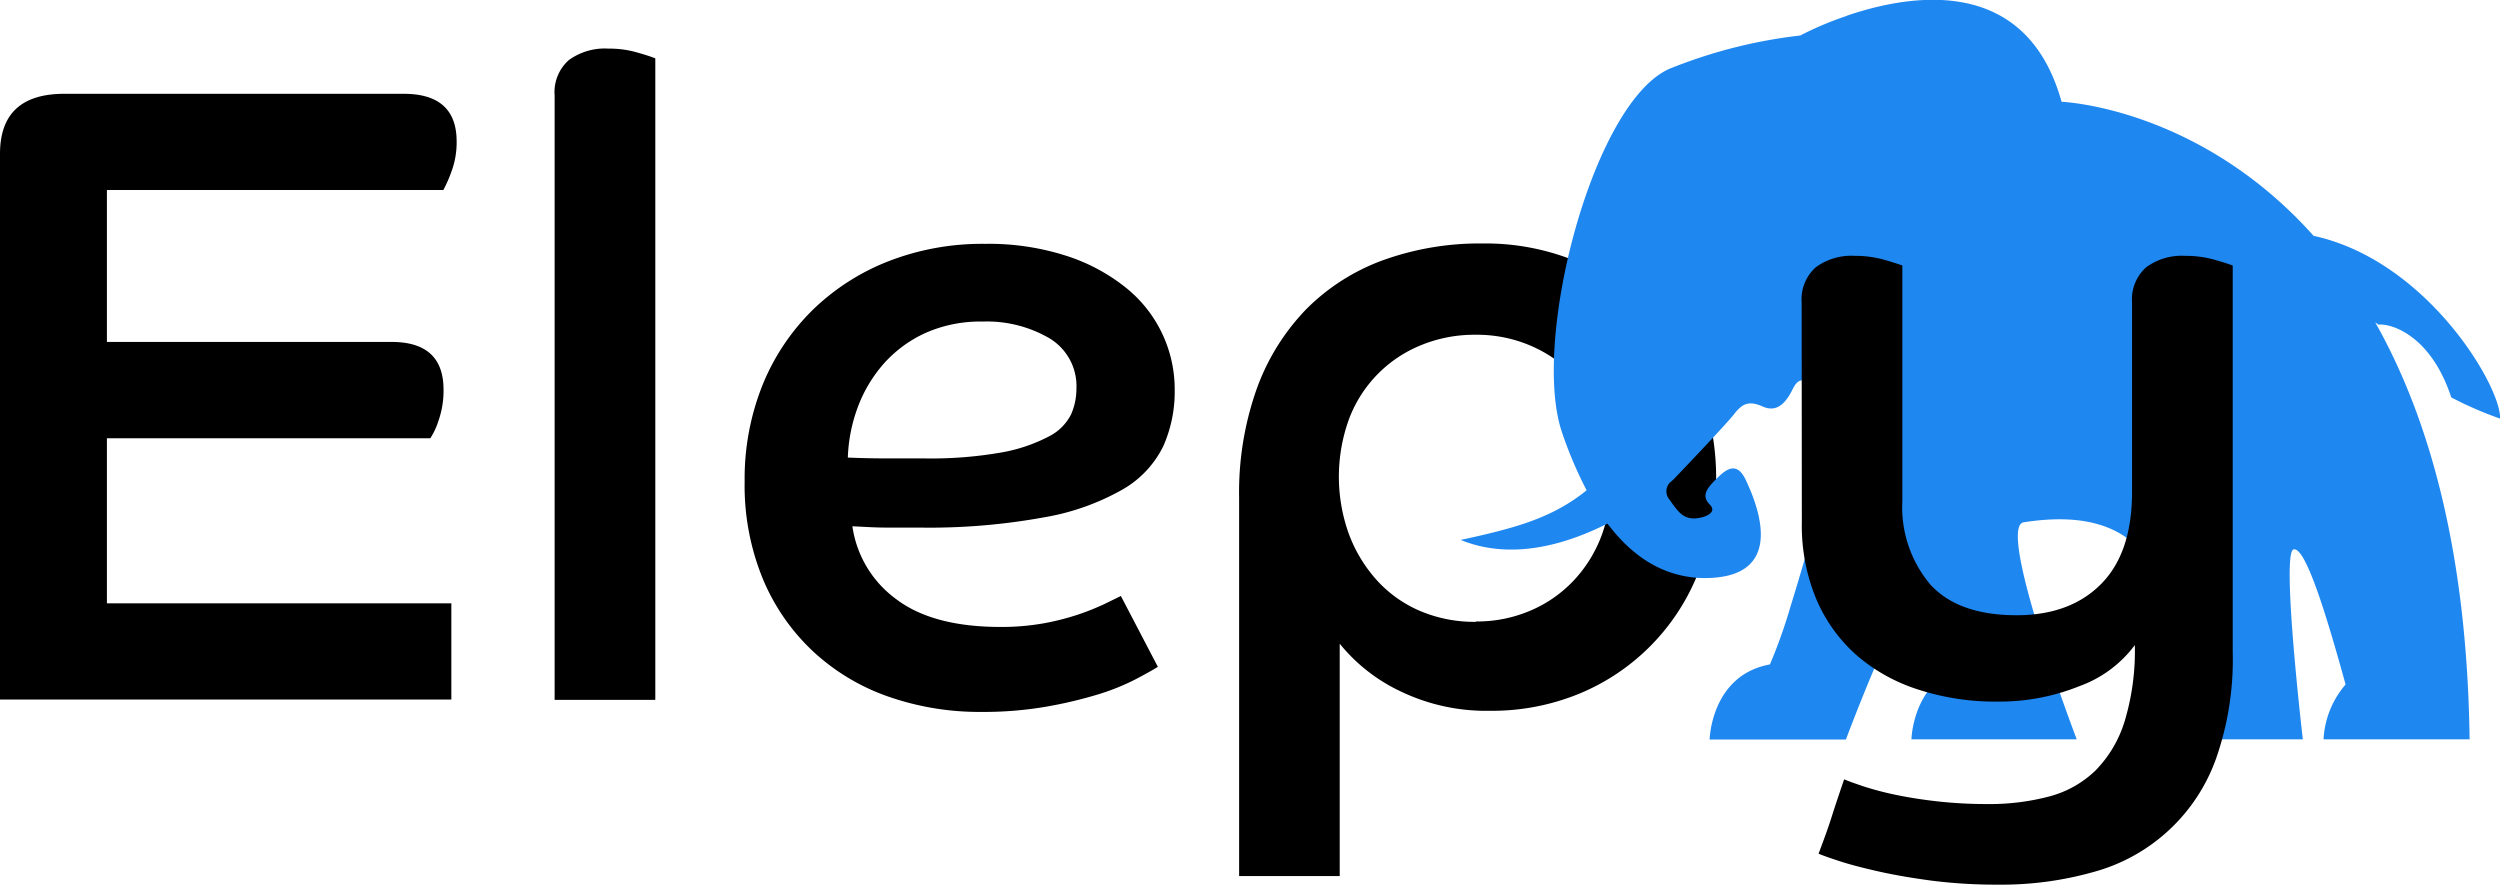 <svg id="Light" xmlns="http://www.w3.org/2000/svg" viewBox="0 0 268.92 95.2"><defs><style>.cls-1{fill:#1e87f0;}</style></defs><title>logo-light</title><path d="M97.89,441q0-6.47,6.94-6.46h36.48q5.7,0,5.7,5.13a9,9,0,0,1-.57,3.27,14.17,14.17,0,0,1-.86,1.95H109.39v16.34H140q5.6,0,5.6,5.13a9.69,9.69,0,0,1-.52,3.28,7.9,7.9,0,0,1-.9,1.95H109.39v17.76h37.05V499.7H97.89Z" transform="translate(-97.89 -424.45)"/><path d="M157.55,434.72a4.61,4.61,0,0,1,1.52-3.8,6.57,6.57,0,0,1,4.28-1.24,10.67,10.67,0,0,1,3.13.43c1,.28,1.58.49,1.9.62v69H157.55Z" transform="translate(-97.89 -424.45)"/><path d="M222.44,496.18c-.51.32-1.3.76-2.38,1.33a24.49,24.49,0,0,1-4,1.62,46.94,46.94,0,0,1-5.6,1.33,39.68,39.68,0,0,1-7,.57,29.72,29.72,0,0,1-9.93-1.62,23,23,0,0,1-8.08-4.8,22.53,22.53,0,0,1-5.46-7.79,26.43,26.43,0,0,1-2-10.59,27.06,27.06,0,0,1,1.94-10.4,23.89,23.89,0,0,1,5.42-8.08,24.38,24.38,0,0,1,8.17-5.22,27.76,27.76,0,0,1,10.31-1.85,27.21,27.21,0,0,1,8.74,1.28,20,20,0,0,1,6.41,3.42,14,14,0,0,1,5.27,11.07,14.41,14.41,0,0,1-1.23,6,10.91,10.91,0,0,1-4.37,4.65,25.86,25.86,0,0,1-8.46,3,68.69,68.69,0,0,1-13.49,1.1c-1.27,0-2.45,0-3.56,0s-2.3-.08-3.56-.14a11.74,11.74,0,0,0,4.7,7.83q3.94,3,11.26,3a26,26,0,0,0,4.56-.38,26.93,26.93,0,0,0,3.75-.95,26.31,26.31,0,0,0,2.85-1.14l1.76-.86Zm-33.35-22.51c1.46.06,2.85.09,4.18.09h4a43.87,43.87,0,0,0,8.46-.66,17.52,17.52,0,0,0,5-1.71,5.37,5.37,0,0,0,2.38-2.38,6.88,6.88,0,0,0,.57-2.75,6,6,0,0,0-2.9-5.42,13.34,13.34,0,0,0-7.17-1.8,14.56,14.56,0,0,0-6.18,1.23,13.5,13.5,0,0,0-4.46,3.28,15,15,0,0,0-2.81,4.7A17.09,17.09,0,0,0,189.09,473.67Z" transform="translate(-97.89 -424.45)"/><path d="M231.18,478a33.34,33.34,0,0,1,1.9-11.74,24,24,0,0,1,5.32-8.55,22.51,22.51,0,0,1,8.26-5.27,30.64,30.64,0,0,1,10.74-1.8,25.59,25.59,0,0,1,10,1.9,24.7,24.7,0,0,1,7.93,5.22,23.66,23.66,0,0,1,5.28,8,28,28,0,0,1,0,20.19,23.33,23.33,0,0,1-12.82,13.11,24.79,24.79,0,0,1-9.64,1.85,21.25,21.25,0,0,1-9.6-2.09,18.65,18.65,0,0,1-6.55-5.13v25H231.18Zm25.46,13.3a14.61,14.61,0,0,0,5.93-1.19,13.81,13.81,0,0,0,4.66-3.28,14.44,14.44,0,0,0,3-4.94,17.69,17.69,0,0,0,1-6.17,17.08,17.08,0,0,0-1-6,14.09,14.09,0,0,0-3-4.84,14.26,14.26,0,0,0-4.66-3.23,14.61,14.61,0,0,0-5.93-1.19,15.12,15.12,0,0,0-5.94,1.14,13.79,13.79,0,0,0-7.7,7.93,18.18,18.18,0,0,0,0,12.4,15.46,15.46,0,0,0,3,4.94,13.28,13.28,0,0,0,4.6,3.28A14.93,14.93,0,0,0,256.64,491.34Z" transform="translate(-97.89 -424.45)"/><path class="cls-1" d="M296.54,426.16a34.86,34.86,0,0,0-5,2.11,53.73,53.73,0,0,0-13.77,3.46c-8.4,3.12-15.24,29.35-11.86,39.22a43.52,43.52,0,0,0,2.65,6.24c-3.7,3-7.72,4.08-13.55,5.34,5.48,2.24,11.36.48,15.79-1.76,2.74,3.64,6,5.64,9.91,5.85,9.87.34,6-8.32,5-10.48s-2.16-1.21-3.2-.17-1.64,1.81-.69,2.77-.95,1.55-1.91,1.47-1.47-.61-2.42-2a1.36,1.36,0,0,1,0-1.82l.4-.35s5.63-5.88,6.5-7,1.55-1.56,3.11-.86,2.51-.44,3.2-1.82,1.14-1.32,4.08,0a2.51,2.51,0,0,1,1.64,2.77s-4.33,15.5-5.89,20.43a56.9,56.9,0,0,1-2.25,6.36c-6.34,1.16-6.49,8.08-6.49,8.08h14.66s6.38-17.12,8.39-17,2.69,7.27,2.77,9.73c-4,2.19-4.11,7.25-4.11,7.25h17.78s-8.72-22.89-5.7-23.35c12.24-1.9,16.34,4.73,16.61,17.48a9.86,9.86,0,0,0-2.35,5.87H345.6s-2.34-20.07-1-20.43,3.75,7.82,5.6,14.53a9.79,9.79,0,0,0-2.37,5.9h15.71c-.27-20.45-4.46-34.79-10.16-44.87l.35.26c1.41-.14,5.65,1.16,7.84,7.83a39.83,39.83,0,0,0,5.25,2.28c.14-3.39-7.82-17-20.06-19.66-12.39-13.87-27.11-14.42-27.11-14.42-3.79-13.61-16.09-11.65-23.1-9.26" transform="translate(-97.89 -424.45)"/><path d="M291.69,457a4.63,4.63,0,0,1,1.52-3.8,6.46,6.46,0,0,1,4.18-1.23,11.53,11.53,0,0,1,3.18.42c1,.29,1.63.5,1.95.62v25.37a12.89,12.89,0,0,0,3,8.93q3,3.31,9.27,3.32,5.79,0,9.12-3.37t3.32-9.93V457a4.63,4.63,0,0,1,1.52-3.8,6.46,6.46,0,0,1,4.18-1.23,11.53,11.53,0,0,1,3.18.42c1,.29,1.63.5,1.95.62v41.61a32.15,32.15,0,0,1-1.8,11.45,19.37,19.37,0,0,1-13.11,12.16,36.43,36.43,0,0,1-10.36,1.38,55.26,55.26,0,0,1-7.12-.43c-2.16-.29-4.07-.62-5.75-1s-3.06-.74-4.13-1.09-1.84-.62-2.28-.81c.5-1.33,1-2.67,1.42-4s.89-2.7,1.33-4c.44.19,1.14.44,2.09.76a33,33,0,0,0,3.42.9c1.33.28,2.83.52,4.51.71a47.82,47.82,0,0,0,5.37.29,25.08,25.08,0,0,0,6.65-.81,11.29,11.29,0,0,0,5-2.8,13,13,0,0,0,3.13-5.28,26.21,26.21,0,0,0,1.1-8.21,12.87,12.87,0,0,1-5.94,4.41,23.06,23.06,0,0,1-8.88,1.67,26.79,26.79,0,0,1-8.46-1.29,18.85,18.85,0,0,1-6.65-3.7,16.81,16.81,0,0,1-4.32-6,20.5,20.5,0,0,1-1.57-8.27Z" transform="translate(-97.89 -424.45)"/></svg>